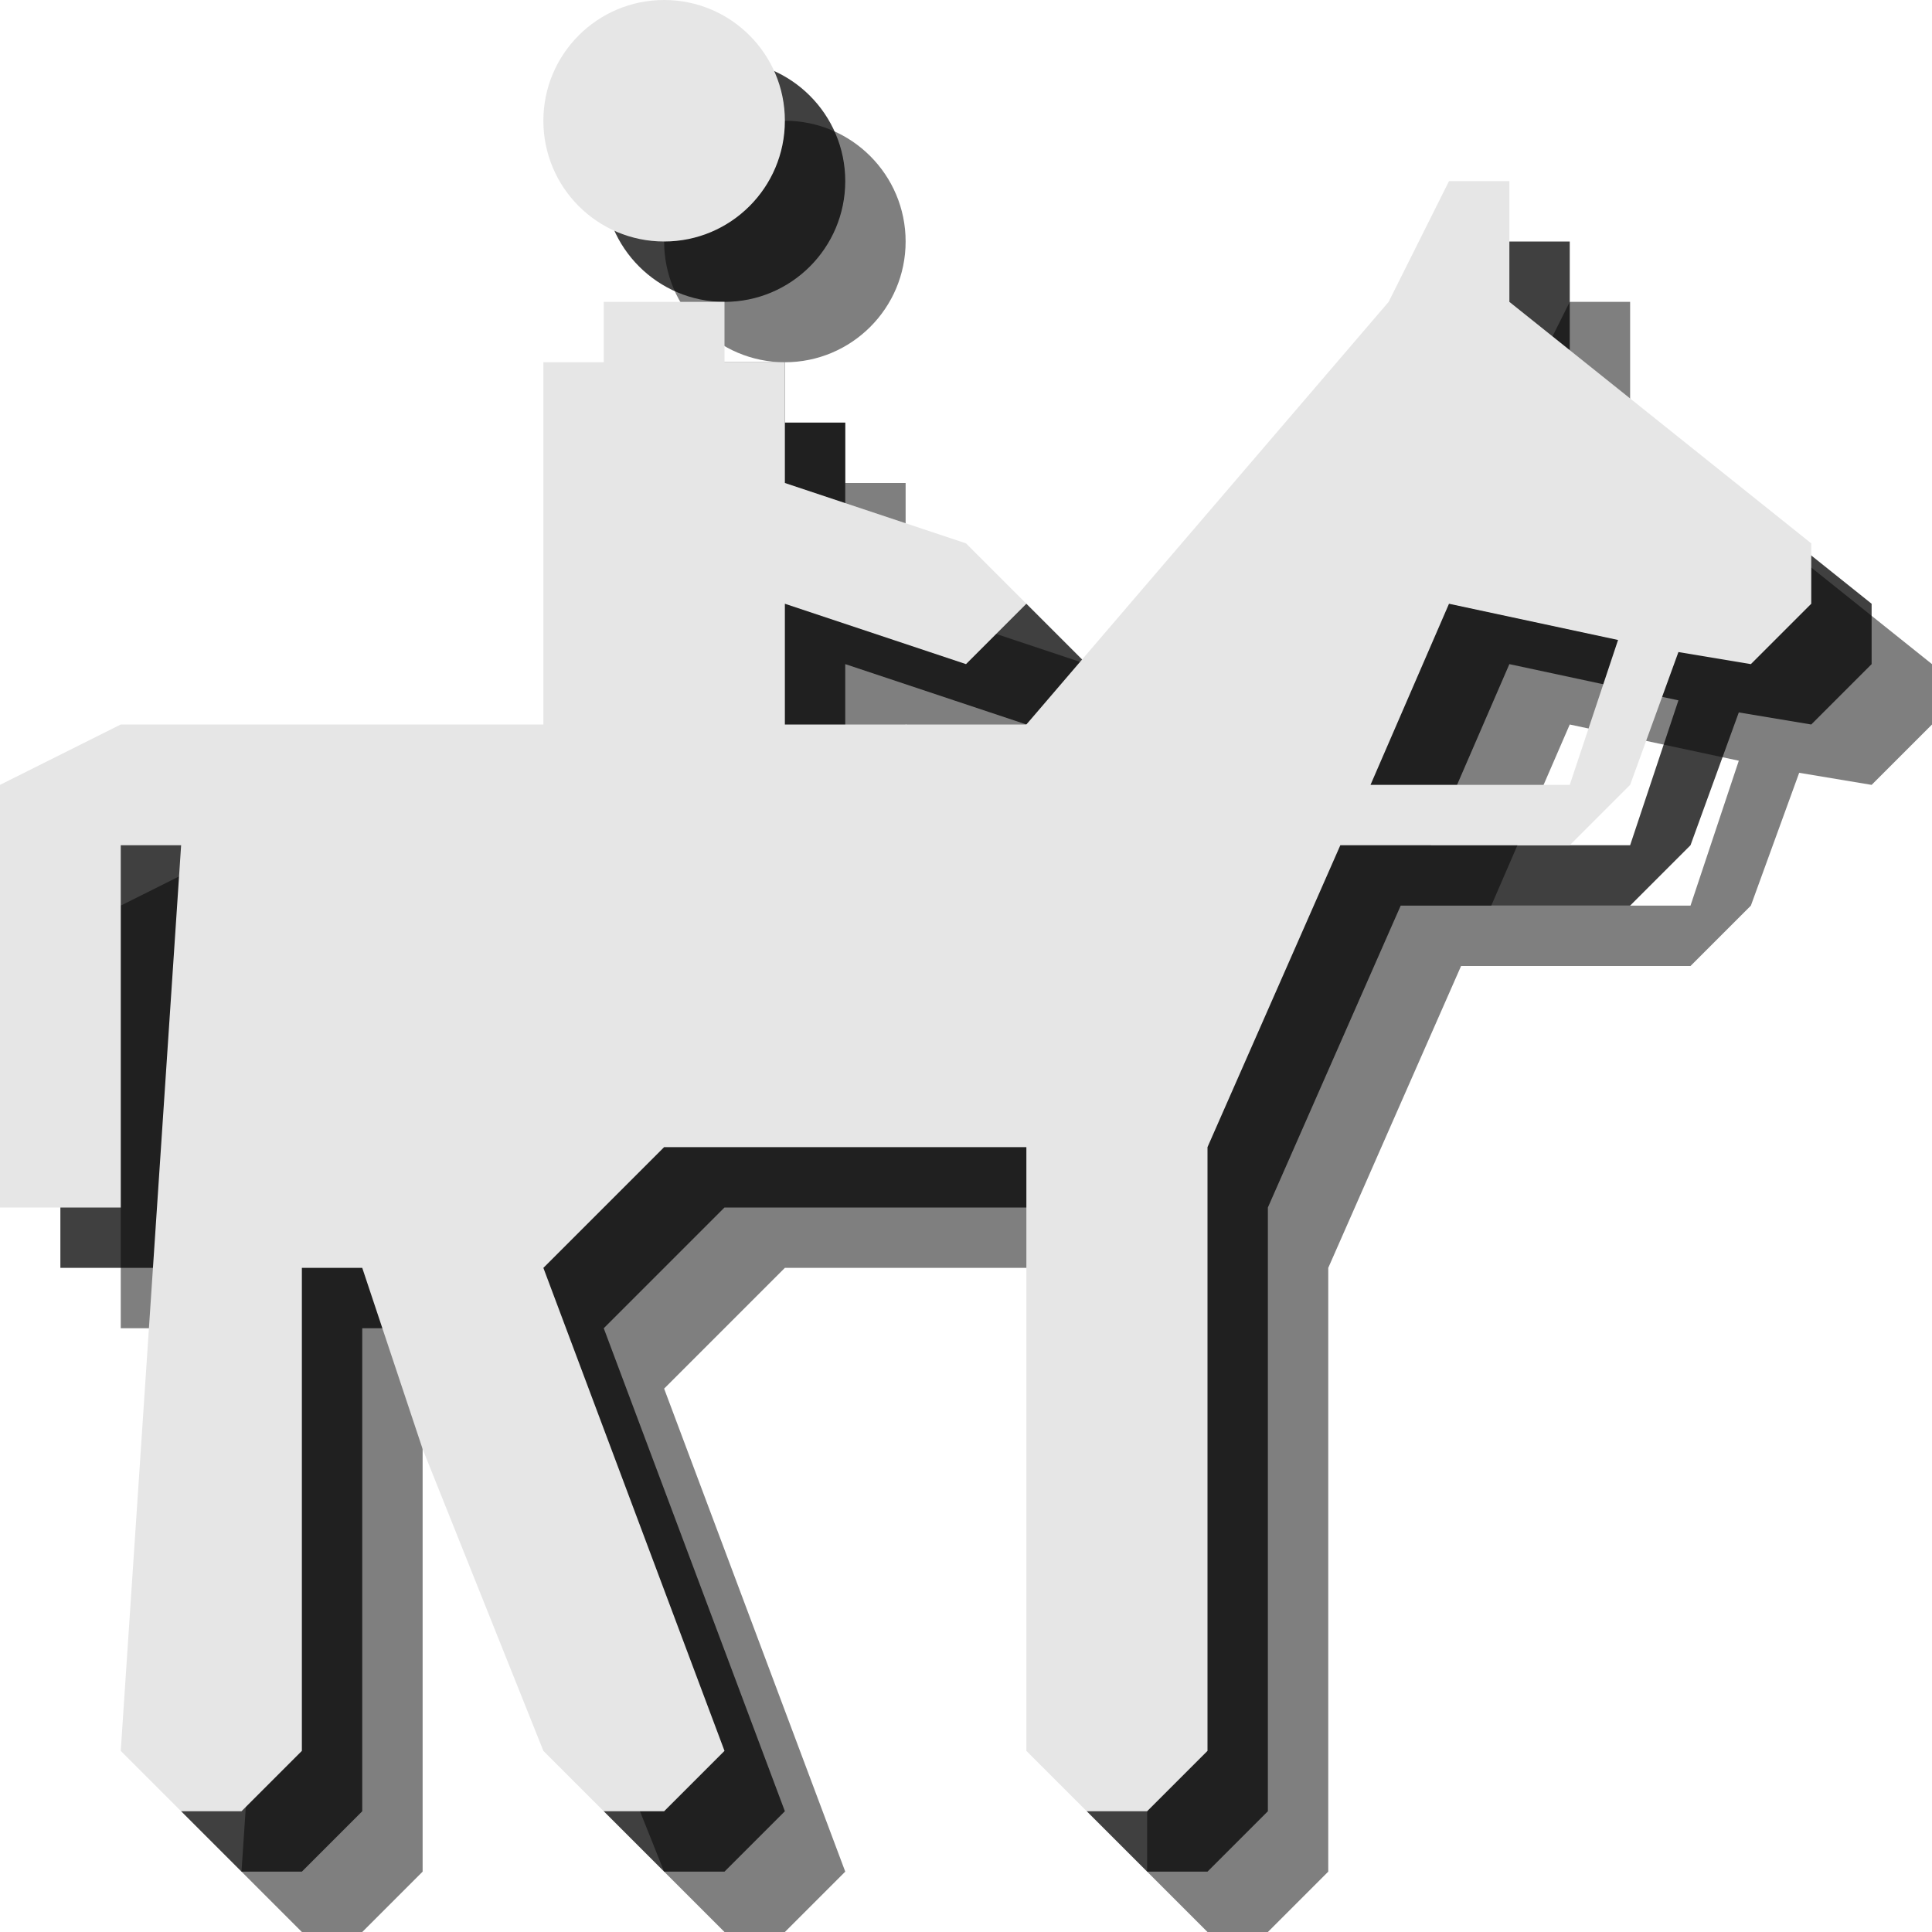 <?xml version="1.0" encoding="utf-8"?>
<!-- Generator: Adobe Illustrator 18.1.1, SVG Export Plug-In . SVG Version: 6.00 Build 0)  -->
<svg version="1.1" id="Icons" xmlns="http://www.w3.org/2000/svg" xmlns:xlink="http://www.w3.org/1999/xlink" x="0px" y="0px"
	 viewBox="0 0 32 32" enable-background="new 0 0 32 32" xml:space="preserve">
<g opacity="0.5">
	<path d="M27,7V5h-1l-1,2l-6,7h-4v-2l3,1l1-1l-1-1l-3-1V8h-1V7h-2v1h-1v6H4l-2,1v7h2v-6h1L4,31l1,1h1l1-1v-8h1l1,3l2,5l1,1h1l1-1
		l-3-8l2-2h6v10l1,1h1l1-1V21l2.2-5H28l1-1l0.8-2.2L31,13l1-1v-1L27,7z M28,15h-3.3l1.3-3l2.8,0.6L28,15z"/>
	<circle cx="13" cy="4" r="2"/>
</g>
<g opacity="0.75">
	<path d="M26,6V4h-1l-1,2l-6,7h-4v-2l3,1l1-1l-1-1l-3-1V7h-1V6h-2v1h-1v6H3l-2,1v7h2v-6h1L3,30l1,1h1l1-1v-8h1l1,3l2,5l1,1h1l1-1
		l-3-8l2-2h6v10l1,1h1l1-1V20l2.2-5H27l1-1l0.8-2.2L30,12l1-1v-1L26,6z M27,14h-3.3l1.3-3l2.8,0.6L27,14z"/>
	<circle cx="12" cy="3" r="2"/>
</g>
<g>
	<path fill="#E6E6E6" d="M25,5V3h-1l-1,2l-6,7h-4v-2l3,1l1-1l-1-1l-3-1V6h-1V5h-2v1H9v6H2l-2,1v7h2v-6h1L2,29l1,1h1l1-1v-8h1l1,3
		l2,5l1,1h1l1-1l-3-8l2-2h6v10l1,1h1l1-1V19l2.2-5H26l1-1l0.8-2.2L29,11l1-1V9L25,5z M26,13h-3.3l1.3-3l2.8,0.6L26,13z"/>
	<circle fill="#E6E6E6" cx="11" cy="2" r="2"/>
</g>
</svg>
